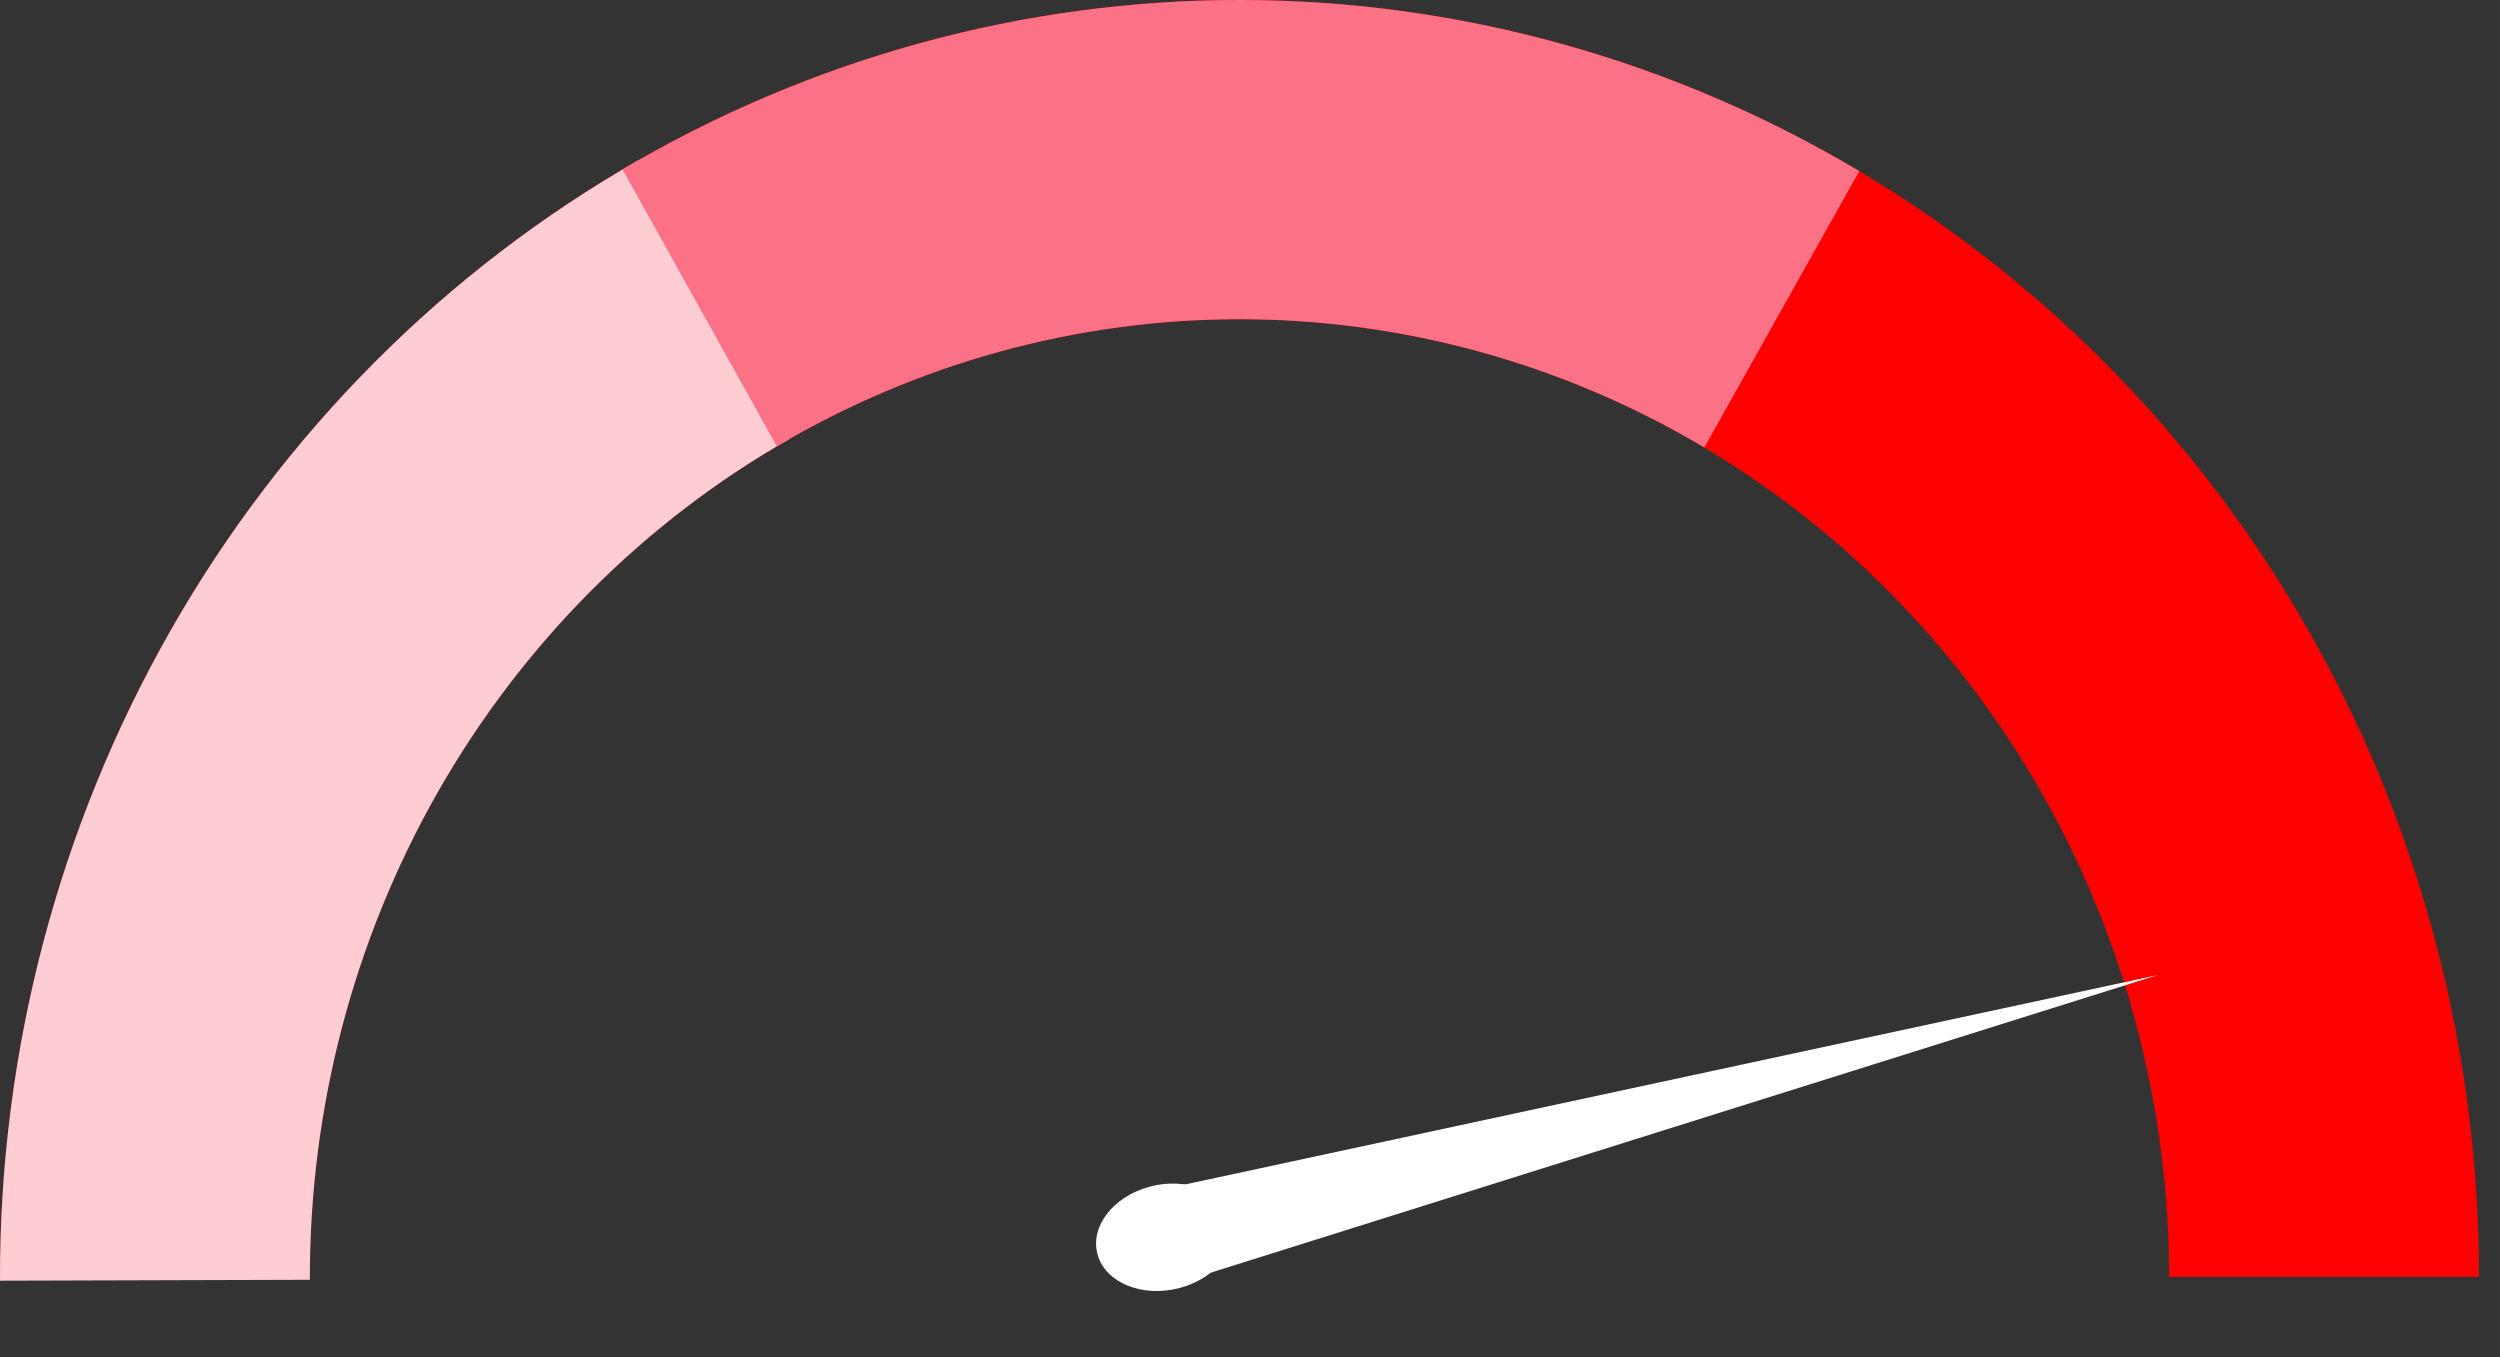 <svg width="35" height="19" viewBox="0 0 35 19" fill="none" xmlns="http://www.w3.org/2000/svg">
<rect x="0" y="0" width="35" height="19" fill="#333333" stroke="none"/>
<path d="M34.706 17.877C34.706 13.136 32.878 8.588 29.624 5.236C26.369 1.883 21.956 3.6217e-07 17.353 4.21967e-09C12.751 -3.53731e-07 8.337 1.883 5.083 5.236C1.828 8.588 7.18477e-07 13.136 2.35405e-08 17.877H4.338C4.338 14.321 5.71 10.911 8.15 8.396C10.591 5.882 13.901 4.469 17.353 4.469C20.805 4.469 24.115 5.882 26.556 8.396C28.997 10.911 30.368 14.321 30.368 17.877H34.706Z" fill="#FF0000"/>
<path d="M8.949 2.237C6.23 3.787 3.965 6.062 2.391 8.822C0.816 11.583 -0.009 14.728 7.74654e-05 17.93L4.338 17.917C4.331 15.515 4.951 13.156 6.131 11.086C7.312 9.015 9.011 7.31 11.05 6.147L8.949 2.237Z" fill="#FECDD3"/>
<path d="M26.03 2.395C23.398 0.83 20.414 0.004 17.376 1.48862e-05C14.337 -0.004 11.351 0.814 8.715 2.372L10.875 6.248C12.851 5.08 15.091 4.466 17.37 4.469C19.649 4.472 21.887 5.092 23.861 6.265L26.03 2.395Z" fill="#FB7185"/>
<path d="M30.207 13.651L16.184 18.058L15.803 16.752L30.207 13.651Z" fill="white"/>
<path d="M16.514 18.032C15.995 18.169 15.482 17.962 15.368 17.57C15.253 17.178 15.581 16.749 16.1 16.612C16.618 16.475 17.132 16.682 17.246 17.074C17.36 17.466 17.033 17.895 16.514 18.032Z" fill="white"/>
</svg>
